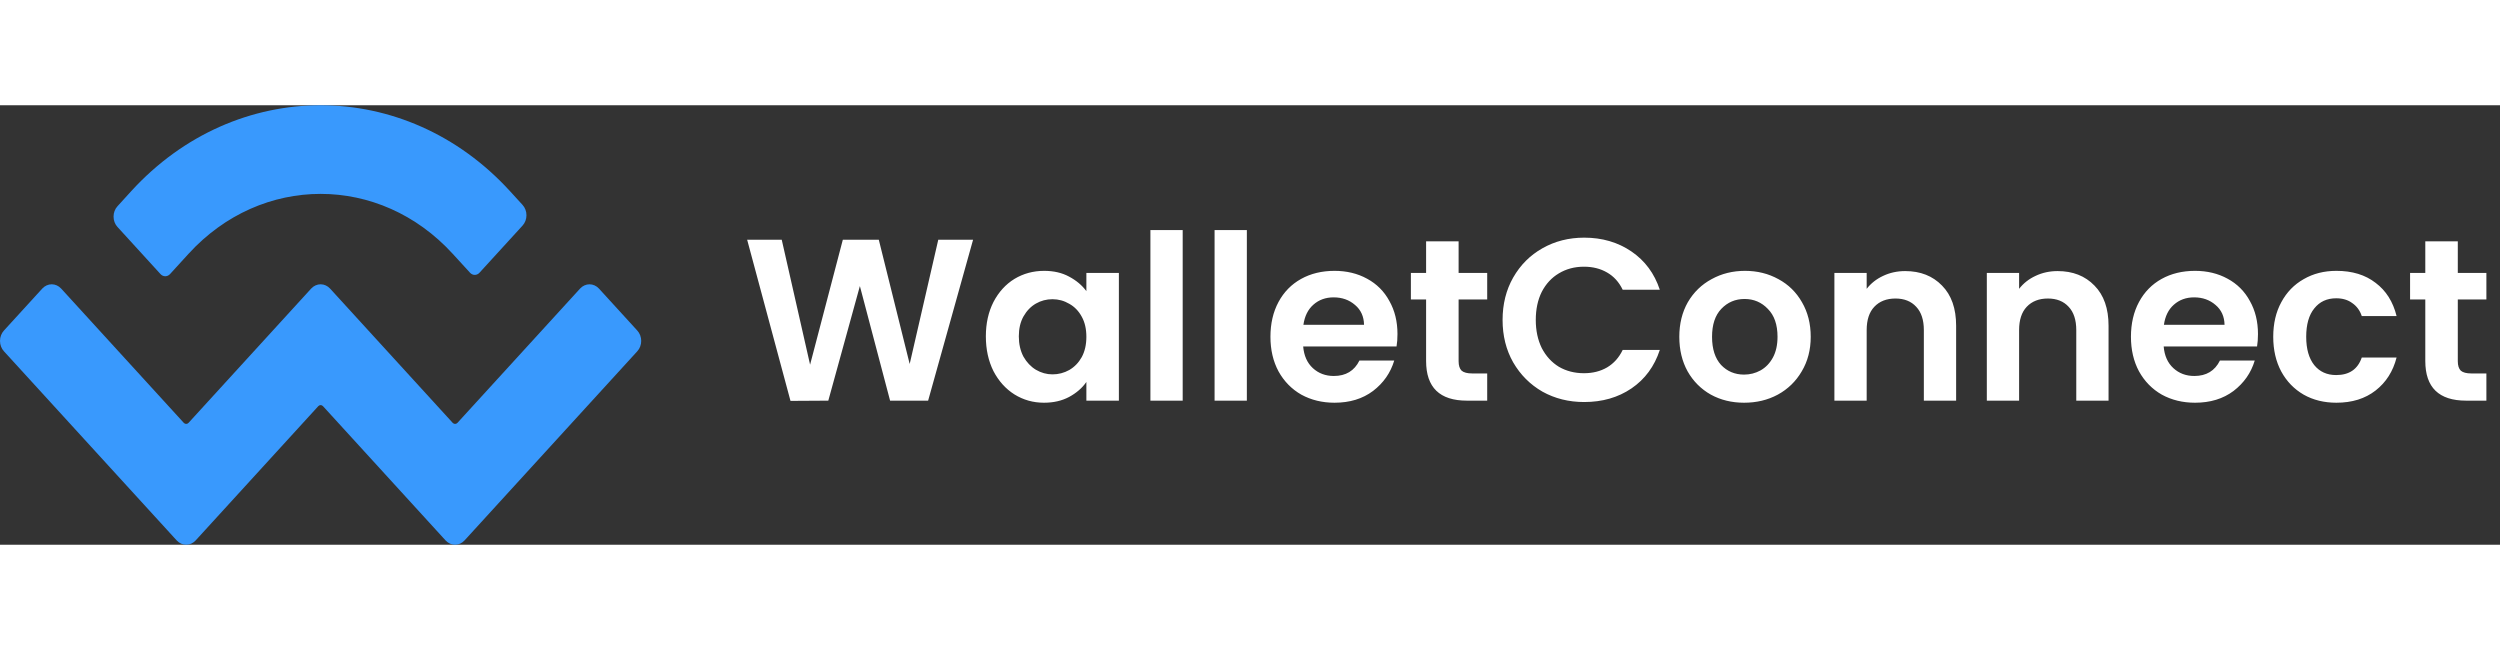 <svg width="250" height="65" viewBox="0 0 347 61" fill="none" xmlns="http://www.w3.org/2000/svg">
<rect x="0" y="0" width="347" height="61" fill="#333333" stroke="none"/>
<path d="M18.219 11.915C32.737 -3.972 56.267 -3.972 70.781 11.915L72.528 13.827C72.7 14.014 72.837 14.238 72.931 14.485C73.025 14.732 73.073 14.998 73.073 15.266C73.073 15.535 73.025 15.8 72.931 16.048C72.837 16.295 72.7 16.518 72.528 16.705L66.553 23.245C66.379 23.438 66.143 23.546 65.897 23.546C65.651 23.546 65.416 23.438 65.241 23.245L62.834 20.616C52.71 9.531 36.294 9.531 26.17 20.616L23.596 23.436C23.42 23.627 23.184 23.734 22.938 23.734C22.692 23.734 22.456 23.627 22.28 23.436L16.306 16.892C16.133 16.705 15.996 16.482 15.902 16.235C15.809 15.988 15.761 15.723 15.761 15.455C15.761 15.187 15.809 14.921 15.902 14.675C15.996 14.428 16.133 14.204 16.306 14.018L18.219 11.915ZM83.137 25.447L88.455 31.27C88.627 31.456 88.764 31.68 88.858 31.927C88.952 32.174 89 32.44 89 32.709C89 32.977 88.952 33.243 88.858 33.49C88.764 33.737 88.627 33.961 88.455 34.148L64.477 60.402C64.125 60.785 63.653 61 63.162 61C62.671 61 62.199 60.785 61.847 60.402L44.834 41.77C44.746 41.672 44.627 41.617 44.504 41.617C44.38 41.617 44.261 41.672 44.174 41.77L27.156 60.402C26.804 60.785 26.333 61 25.842 61C25.35 61 24.879 60.785 24.527 60.402L0.545 34.148C0.373 33.961 0.236 33.737 0.142 33.49C0.048 33.243 0 32.977 0 32.709C0 32.44 0.048 32.174 0.142 31.927C0.236 31.68 0.373 31.456 0.545 31.27L5.863 25.447C6.215 25.064 6.686 24.849 7.178 24.849C7.669 24.849 8.14 25.064 8.492 25.447L25.51 44.08C25.695 44.279 25.988 44.279 26.17 44.08L43.187 25.447C43.539 25.064 44.011 24.849 44.502 24.849C44.993 24.849 45.465 25.064 45.816 25.447L62.834 44.08C63.019 44.279 63.309 44.279 63.494 44.08L80.512 25.447C80.863 25.064 81.334 24.85 81.824 24.85C82.315 24.85 82.786 25.064 83.137 25.447Z" fill="#3999FD"/>
<path d="M135.064 18.664L128.824 41H123.544L119.352 25.096L114.968 41L109.72 41.032L103.704 18.664H108.504L112.44 36.008L116.984 18.664H121.976L126.264 35.912L130.232 18.664H135.064ZM136.837 32.072C136.837 30.28 137.189 28.691 137.893 27.304C138.619 25.917 139.589 24.851 140.805 24.104C142.043 23.357 143.419 22.984 144.933 22.984C146.256 22.984 147.408 23.251 148.389 23.784C149.392 24.317 150.192 24.989 150.789 25.8V23.272H155.301V41H150.789V38.408C150.213 39.24 149.413 39.933 148.389 40.488C147.387 41.021 146.224 41.288 144.901 41.288C143.408 41.288 142.043 40.904 140.805 40.136C139.589 39.368 138.619 38.291 137.893 36.904C137.189 35.496 136.837 33.885 136.837 32.072ZM150.789 32.136C150.789 31.048 150.576 30.12 150.149 29.352C149.723 28.563 149.147 27.965 148.421 27.56C147.696 27.133 146.917 26.92 146.085 26.92C145.253 26.92 144.485 27.123 143.781 27.528C143.077 27.933 142.501 28.531 142.053 29.32C141.627 30.088 141.413 31.005 141.413 32.072C141.413 33.139 141.627 34.077 142.053 34.888C142.501 35.677 143.077 36.285 143.781 36.712C144.507 37.139 145.275 37.352 146.085 37.352C146.917 37.352 147.696 37.149 148.421 36.744C149.147 36.317 149.723 35.72 150.149 34.952C150.576 34.163 150.789 33.224 150.789 32.136ZM164.157 17.32V41H159.677V17.32H164.157ZM173.063 17.32V41H168.583V17.32H173.063ZM193.969 31.752C193.969 32.392 193.927 32.968 193.841 33.48H180.881C180.988 34.76 181.436 35.763 182.225 36.488C183.015 37.213 183.985 37.576 185.137 37.576C186.801 37.576 187.985 36.861 188.689 35.432H193.521C193.009 37.139 192.028 38.547 190.577 39.656C189.127 40.744 187.345 41.288 185.233 41.288C183.527 41.288 181.991 40.915 180.625 40.168C179.281 39.4 178.225 38.323 177.457 36.936C176.711 35.549 176.337 33.949 176.337 32.136C176.337 30.301 176.711 28.691 177.457 27.304C178.204 25.917 179.249 24.851 180.593 24.104C181.937 23.357 183.484 22.984 185.233 22.984C186.919 22.984 188.423 23.347 189.745 24.072C191.089 24.797 192.124 25.832 192.849 27.176C193.596 28.499 193.969 30.024 193.969 31.752ZM189.329 30.472C189.308 29.32 188.892 28.403 188.081 27.72C187.271 27.016 186.279 26.664 185.105 26.664C183.996 26.664 183.057 27.005 182.289 27.688C181.543 28.349 181.084 29.277 180.913 30.472H189.329ZM202.455 26.952V35.528C202.455 36.125 202.594 36.563 202.871 36.84C203.17 37.096 203.661 37.224 204.343 37.224H206.423V41H203.607C199.831 41 197.943 39.165 197.943 35.496V26.952H195.831V23.272H197.943V18.888H202.455V23.272H206.423V26.952H202.455ZM208.558 29.8C208.558 27.603 209.048 25.64 210.03 23.912C211.032 22.163 212.387 20.808 214.094 19.848C215.822 18.867 217.752 18.376 219.886 18.376C222.382 18.376 224.568 19.016 226.446 20.296C228.323 21.576 229.635 23.347 230.382 25.608H225.23C224.718 24.541 223.992 23.741 223.054 23.208C222.136 22.675 221.07 22.408 219.854 22.408C218.552 22.408 217.39 22.717 216.366 23.336C215.363 23.933 214.574 24.787 213.998 25.896C213.443 27.005 213.166 28.307 213.166 29.8C213.166 31.272 213.443 32.573 213.998 33.704C214.574 34.813 215.363 35.677 216.366 36.296C217.39 36.893 218.552 37.192 219.854 37.192C221.07 37.192 222.136 36.925 223.054 36.392C223.992 35.837 224.718 35.027 225.23 33.96H230.382C229.635 36.243 228.323 38.024 226.446 39.304C224.59 40.563 222.403 41.192 219.886 41.192C217.752 41.192 215.822 40.712 214.094 39.752C212.387 38.771 211.032 37.416 210.03 35.688C209.048 33.96 208.558 31.997 208.558 29.8ZM242.08 41.288C240.373 41.288 238.837 40.915 237.472 40.168C236.107 39.4 235.029 38.323 234.24 36.936C233.472 35.549 233.088 33.949 233.088 32.136C233.088 30.323 233.483 28.723 234.272 27.336C235.083 25.949 236.181 24.883 237.568 24.136C238.955 23.368 240.501 22.984 242.208 22.984C243.915 22.984 245.461 23.368 246.848 24.136C248.235 24.883 249.323 25.949 250.112 27.336C250.923 28.723 251.328 30.323 251.328 32.136C251.328 33.949 250.912 35.549 250.08 36.936C249.269 38.323 248.16 39.4 246.752 40.168C245.365 40.915 243.808 41.288 242.08 41.288ZM242.08 37.384C242.891 37.384 243.648 37.192 244.352 36.808C245.077 36.403 245.653 35.805 246.08 35.016C246.507 34.227 246.72 33.267 246.72 32.136C246.72 30.451 246.272 29.16 245.376 28.264C244.501 27.347 243.424 26.888 242.144 26.888C240.864 26.888 239.787 27.347 238.912 28.264C238.059 29.16 237.632 30.451 237.632 32.136C237.632 33.821 238.048 35.123 238.88 36.04C239.733 36.936 240.8 37.384 242.08 37.384ZM264.438 23.016C266.55 23.016 268.257 23.688 269.558 25.032C270.86 26.355 271.51 28.211 271.51 30.6V41H267.03V31.208C267.03 29.8 266.678 28.723 265.974 27.976C265.27 27.208 264.31 26.824 263.094 26.824C261.857 26.824 260.876 27.208 260.15 27.976C259.446 28.723 259.094 29.8 259.094 31.208V41H254.614V23.272H259.094V25.48C259.692 24.712 260.449 24.115 261.366 23.688C262.305 23.24 263.329 23.016 264.438 23.016ZM285.595 23.016C287.707 23.016 289.413 23.688 290.715 25.032C292.016 26.355 292.667 28.211 292.667 30.6V41H288.187V31.208C288.187 29.8 287.835 28.723 287.131 27.976C286.427 27.208 285.467 26.824 284.251 26.824C283.013 26.824 282.032 27.208 281.307 27.976C280.603 28.723 280.251 29.8 280.251 31.208V41H275.771V23.272H280.251V25.48C280.848 24.712 281.605 24.115 282.523 23.688C283.461 23.24 284.485 23.016 285.595 23.016ZM313.407 31.752C313.407 32.392 313.364 32.968 313.279 33.48H300.319C300.425 34.76 300.873 35.763 301.663 36.488C302.452 37.213 303.423 37.576 304.575 37.576C306.239 37.576 307.423 36.861 308.127 35.432H312.959C312.447 37.139 311.465 38.547 310.015 39.656C308.564 40.744 306.783 41.288 304.671 41.288C302.964 41.288 301.428 40.915 300.063 40.168C298.719 39.4 297.663 38.323 296.895 36.936C296.148 35.549 295.775 33.949 295.775 32.136C295.775 30.301 296.148 28.691 296.895 27.304C297.641 25.917 298.687 24.851 300.031 24.104C301.375 23.357 302.921 22.984 304.671 22.984C306.356 22.984 307.86 23.347 309.183 24.072C310.527 24.797 311.561 25.832 312.287 27.176C313.033 28.499 313.407 30.024 313.407 31.752ZM308.767 30.472C308.745 29.32 308.329 28.403 307.519 27.72C306.708 27.016 305.716 26.664 304.543 26.664C303.433 26.664 302.495 27.005 301.727 27.688C300.98 28.349 300.521 29.277 300.351 30.472H308.767ZM315.525 32.136C315.525 30.301 315.898 28.701 316.645 27.336C317.391 25.949 318.426 24.883 319.749 24.136C321.071 23.368 322.586 22.984 324.293 22.984C326.49 22.984 328.303 23.539 329.733 24.648C331.183 25.736 332.154 27.272 332.645 29.256H327.813C327.557 28.488 327.119 27.891 326.501 27.464C325.903 27.016 325.157 26.792 324.261 26.792C322.981 26.792 321.967 27.261 321.221 28.2C320.474 29.117 320.101 30.429 320.101 32.136C320.101 33.821 320.474 35.133 321.221 36.072C321.967 36.989 322.981 37.448 324.261 37.448C326.074 37.448 327.258 36.637 327.813 35.016H332.645C332.154 36.936 331.183 38.461 329.733 39.592C328.282 40.723 326.469 41.288 324.293 41.288C322.586 41.288 321.071 40.915 319.749 40.168C318.426 39.4 317.391 38.333 316.645 36.968C315.898 35.581 315.525 33.971 315.525 32.136ZM341.143 26.952V35.528C341.143 36.125 341.281 36.563 341.559 36.84C341.857 37.096 342.348 37.224 343.031 37.224H345.111V41H342.295C338.519 41 336.631 39.165 336.631 35.496V26.952H334.519V23.272H336.631V18.888H341.143V23.272H345.111V26.952H341.143Z" fill="white"/>
</svg>
